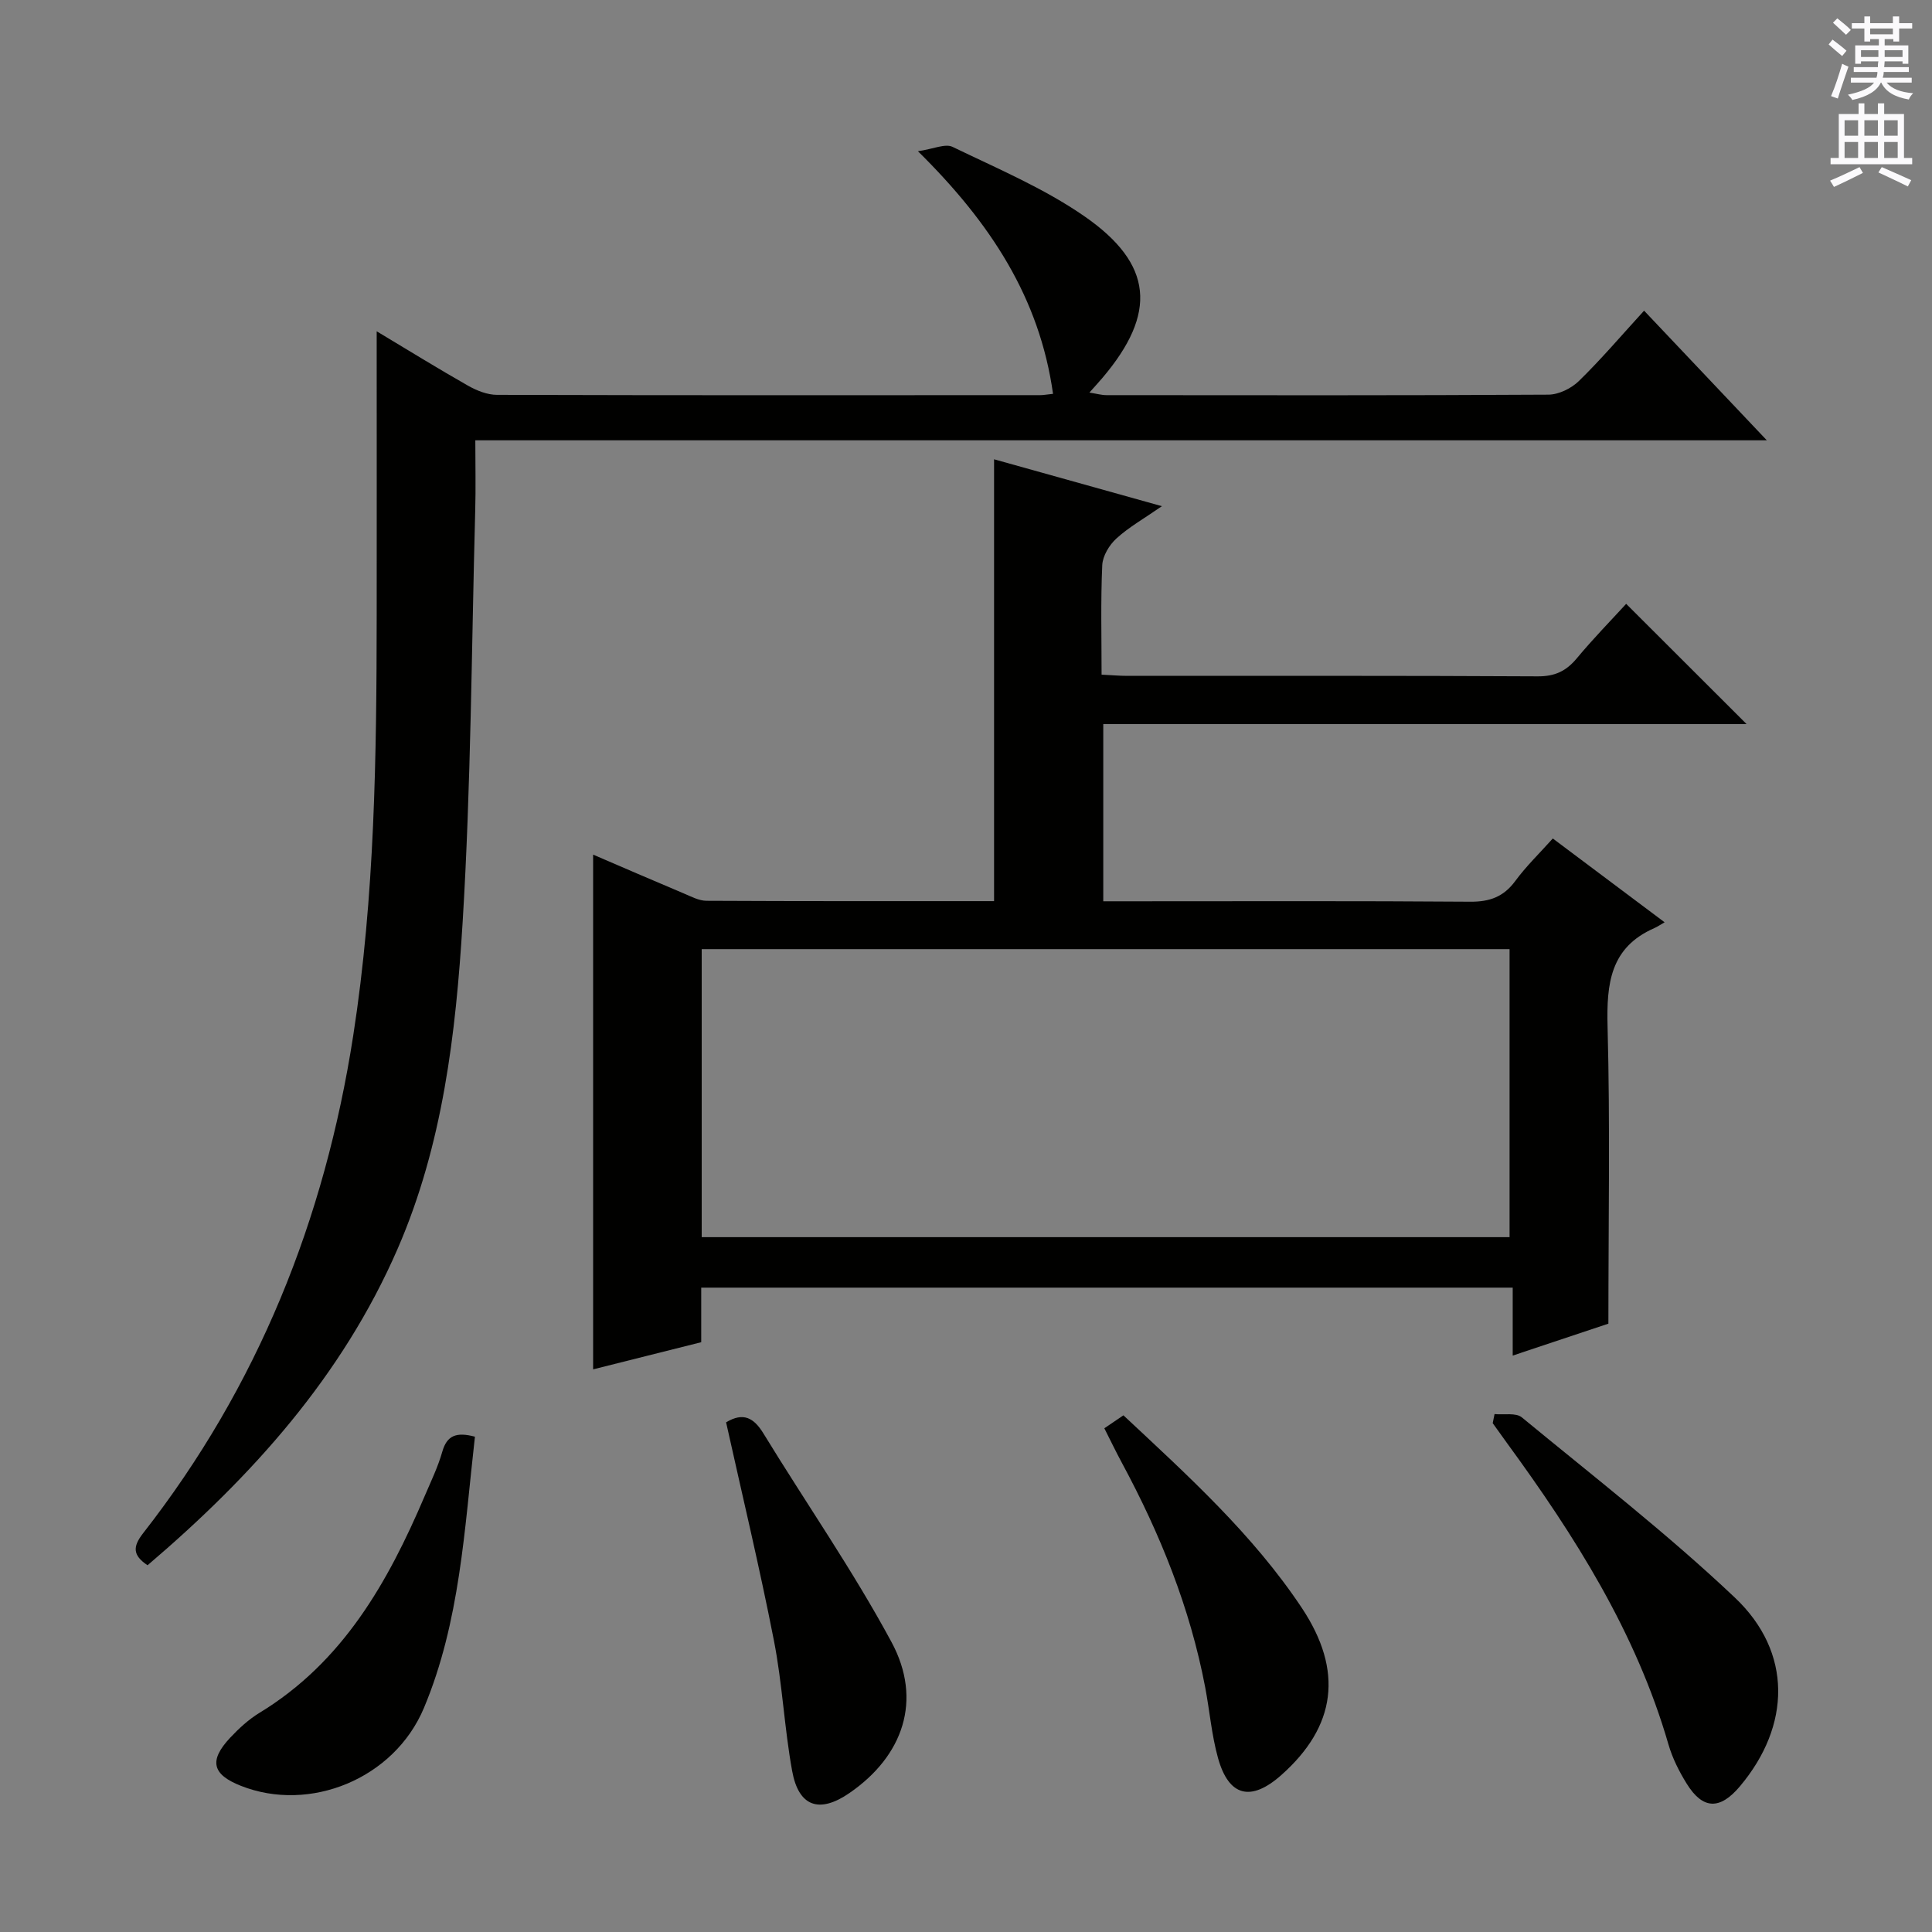 <svg enable-background="new 0 0 400 400" viewBox="0 0 400 400" xmlns="http://www.w3.org/2000/svg"><rect x="0" y="0" width="400" height="400" fill="#808080" stroke="none"/><g fill="#010100"><path d="m333 274.05c-5.75 1.92-12.47 4.16-19.81 6.61 0-4.91 0-9.29 0-14.07-56.21 0-111.9 0-168.01 0v11.3c-7.68 1.93-15.04 3.78-22.38 5.62 0-35.63 0-70.93 0-106.57 6.07 2.61 12.41 5.36 18.78 8.04 1.52.64 3.12 1.51 4.69 1.52 19.81.1 39.62.07 59.54.07 0-30.67 0-61 0-91.48 10.99 3.07 22.28 6.22 34.75 9.71-3.71 2.57-6.83 4.33-9.41 6.68-1.48 1.34-2.85 3.61-2.94 5.52-.34 7.44-.14 14.91-.14 22.68 2.08.1 3.7.25 5.32.25 28.33.01 56.66-.06 84.98.1 3.54.02 5.88-1.08 8.08-3.72 3.4-4.09 7.13-7.9 10.23-11.29 8.38 8.36 16.64 16.61 24.93 24.89-44.05 0-88.44 0-133.19 0v36.69h5.98c23.33 0 46.66-.09 69.99.09 4.04.03 6.92-1.01 9.34-4.3 2.25-3.06 5.02-5.73 7.76-8.79 7.66 5.74 15.06 11.29 23.15 17.35-.92.52-1.48.92-2.09 1.19-9.18 4-9.95 11.51-9.72 20.41.54 20.26.17 40.56.17 61.5zm-187.72-17.91h167.26c0-20.17 0-39.9 0-59.63-55.95 0-111.5 0-167.26 0z"/><path d="m340.39 64.32c8.36 8.83 16.44 17.37 25.41 26.84-89.67 0-178.28 0-267.39 0 0 5.33.11 9.92-.02 14.5-.77 28.45-.87 56.94-2.61 85.33-1.41 23-4.09 46.01-13.46 67.57-11.5 26.43-30.18 47.11-51.77 65.51-3.09-2.06-3.1-3.84-.93-6.62 23.76-30.41 37.59-64.9 43.51-103.03 4.49-28.94 4.83-57.97 4.86-87.08.02-17.66 0-35.33 0-52.99 0-1.62 0-3.24 0-5.76 6.74 4.04 12.76 7.77 18.91 11.26 1.8 1.02 3.99 1.9 6 1.9 37.49.11 74.99.08 112.48.06.65 0 1.3-.13 2.64-.27-2.79-19.82-12.87-35.33-27.97-50.23 3.19-.46 5.64-1.64 7.17-.9 9.24 4.47 18.85 8.53 27.23 14.32 14.4 9.95 15.12 20.14 3.83 33.47-.74.87-1.52 1.72-2.73 3.08 1.53.24 2.53.53 3.54.53 30.49.02 60.99.08 91.48-.1 2.14-.01 4.75-1.29 6.32-2.82 4.63-4.52 8.83-9.46 13.5-14.57z"/><path d="m309.43 292.77c1.92.19 4.43-.33 5.66.69 14.87 12.25 30.15 24.1 44.12 37.33 11.94 11.31 11.57 26.52 1.02 39.05-4.14 4.92-7.69 4.83-11.03-.57-1.56-2.52-2.94-5.26-3.76-8.09-6.72-23.23-19.41-43.22-33.49-62.49-.98-1.34-1.93-2.69-2.9-4.04.13-.62.25-1.25.38-1.88z"/><path d="m98.33 297.45c-2.17 19.14-3.08 38.32-10.56 56.16-6.16 14.69-23.65 21.77-37.91 16.12-5.94-2.35-6.64-5.21-2.22-9.94 1.81-1.93 3.83-3.79 6.07-5.16 17.28-10.5 26.59-27.02 34.2-44.85 1.3-3.05 2.77-6.07 3.67-9.25.96-3.34 2.89-4.1 6.75-3.08z"/><path d="m150.33 294.48c3.56-2.15 5.74-.95 7.73 2.3 8.82 14.42 18.52 28.35 26.52 43.2 6.47 12 2.42 23.6-8.73 31.26-6.19 4.26-10.49 2.85-11.84-4.56-1.63-8.94-2.03-18.12-3.78-27.03-2.95-15.08-6.54-30.03-9.9-45.17z"/><path d="m228.64 295.71c1.42-.97 2.62-1.78 3.95-2.68 13.33 12.46 26.8 24.64 36.93 39.86 8.67 13.04 7.11 24.54-4.24 34.62-6.28 5.57-10.87 4.47-13.1-3.52-1.33-4.76-1.73-9.78-2.66-14.66-3.13-16.45-9.32-31.76-17.23-46.44-1.25-2.32-2.39-4.69-3.65-7.18z"/></g><path d="m378.6 9.2.8-1c.9.7 1.9 1.4 2.9 2.3l-.9 1.1c-1.1-.9-2-1.7-2.8-2.4zm.5 10.7c.9-2.1 1.6-4.3 2.3-6.7.4.2.8.4 1.3.6-.7 2.1-1.5 4.3-2.2 6.6zm.4-15.2.9-.9c1 .8 2 1.6 2.8 2.4l-1 1c-1-.9-1.9-1.8-2.7-2.5zm12.5-1.3h1.2v1.4h2.7v1.1h-2.7v2.7h-1.2v-.5h-1.8v1.3h4.9v3.8h-1.2v-.5h-3.7c0 .4-.1.9-.1 1.2h5.1v1h-5.2c0 .5-.1.9-.2 1.2h6v1h-5.2c1.1 1.3 2.9 2 5.5 2.2-.4.4-.7.8-.9 1.3-2.9-.5-4.8-1.6-5.7-3.5h-.1c-.8 1.7-2.7 2.9-5.9 3.6-.2-.4-.6-.8-.9-1.1 2.8-.6 4.6-1.4 5.4-2.5h-4.8v-1h5.3c.1-.3.2-.7.2-1.2h-4.9v-1h5c0-.4 0-.8.1-1.2h-3.6v.5h-1.2v-3.8h4.9v-1.3h-1.8v.5h-1.2v-2.7h-2.6v-1.1h2.6v-1.4h1.2v1.4h4.7v-1.4zm-6.7 8.4h3.6c0-.4 0-.9 0-1.4h-3.6zm1.9-4.7h4.7v-1.2h-4.7zm6.7 3.3h-3.7v1.4h3.7z" fill="#fbfafc"/><path d="m384.7 21.4h1.3v2.2h2.8v-2.2h1.3v2.2h4.1v9.1h1.7v1.3h-16.9v-1.3h1.7v-9.1h4.1v-2.2zm.3 13.2.7 1.2c-1.8.9-3.8 1.9-6 2.9-.2-.4-.5-.8-.8-1.3 2.4-1 4.4-2 6.1-2.8zm-3.1-6.5h2.8v-3.2h-2.8zm0 4.6h2.8v-3.3h-2.8zm4.1-4.6h2.8v-3.2h-2.8zm0 4.6h2.8v-3.3h-2.8zm3.6 1.9c2.1.9 4.1 1.8 6.1 2.7l-.7 1.3c-2.2-1.1-4.2-2-6.1-2.9zm3.3-9.7h-2.8v3.2h2.8zm-2.8 7.8h2.8v-3.3h-2.8z" fill="#fbfafc"/></svg>